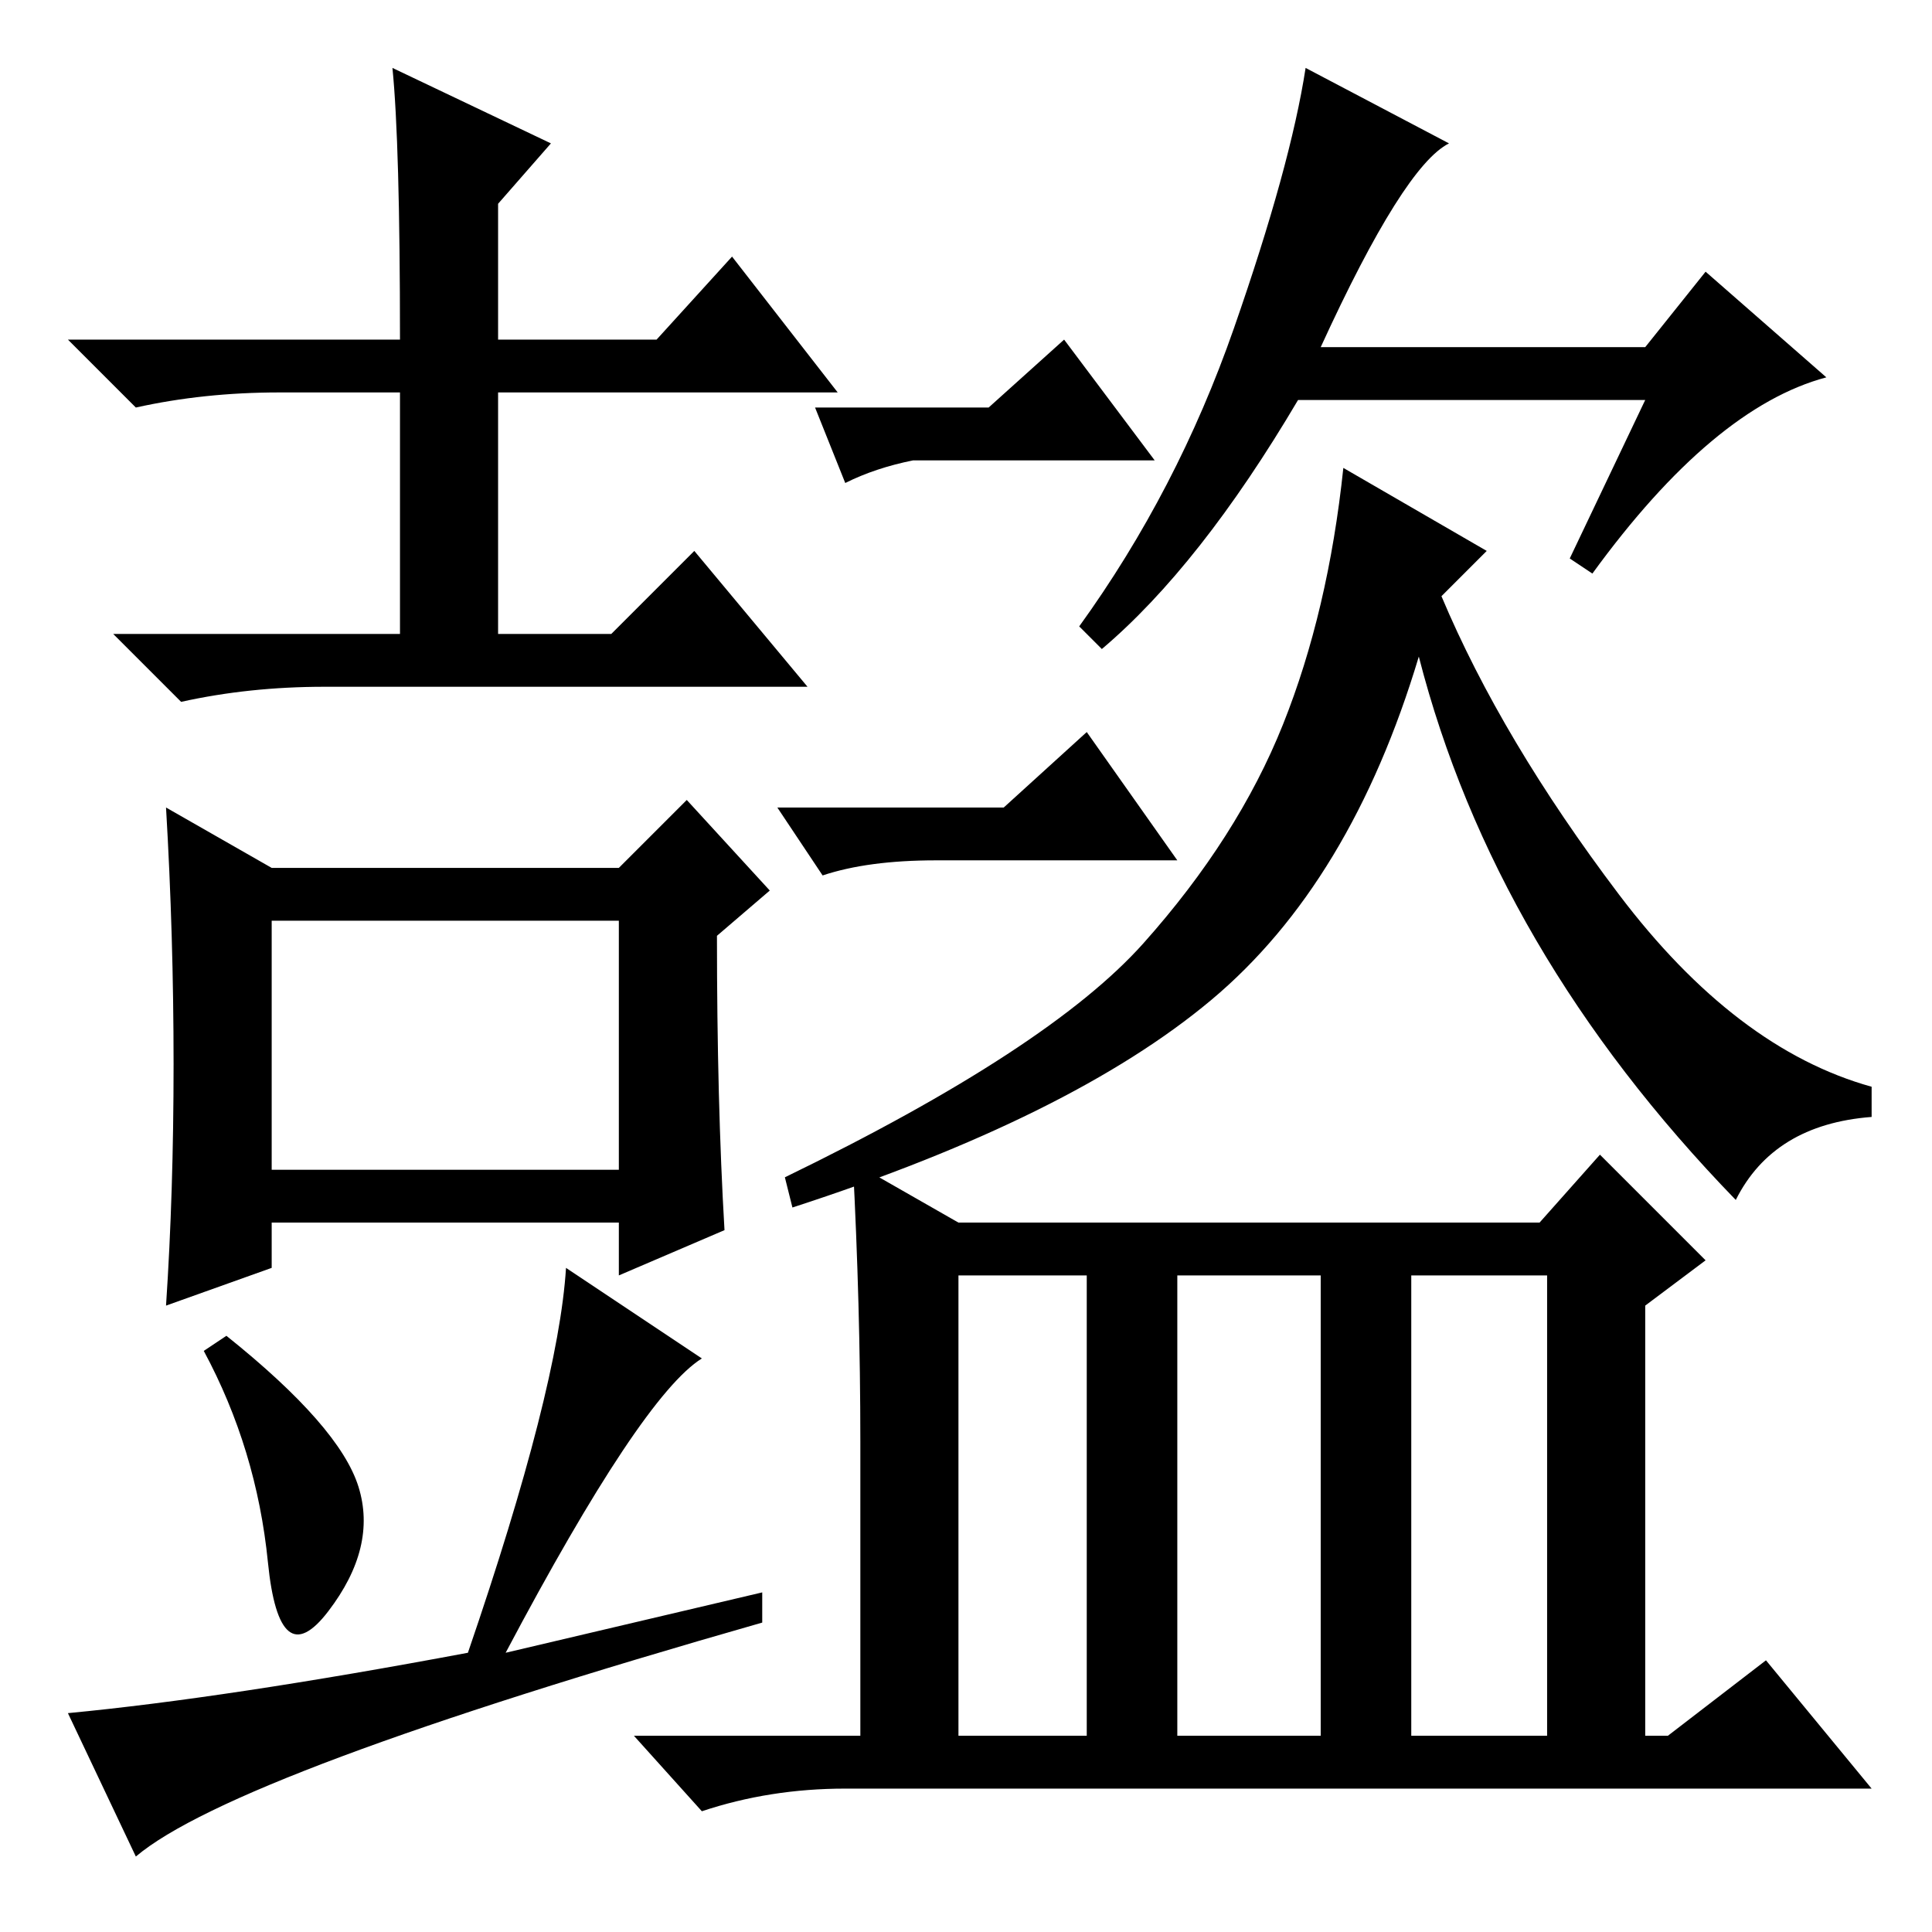 <?xml version="1.0" standalone="no"?>
<!DOCTYPE svg PUBLIC "-//W3C//DTD SVG 1.1//EN" "http://www.w3.org/Graphics/SVG/1.1/DTD/svg11.dtd" >
<svg xmlns="http://www.w3.org/2000/svg" xmlns:xlink="http://www.w3.org/1999/xlink" version="1.1" viewBox="0 -36 256 256">
  <g transform="matrix(1 0 0 -1 0 220)">
   <path fill="currentColor"
d="M52 247l21 -10l-7 -8v-18h21l10 11l14 -18h-45v-32h15l11 11l15 -18h-64q-10 0 -19 -2l-9 9h38v32h-16q-10 0 -19 -2l-9 9h44q0 26 -1 36zM96 93l-14 -6v7h-46v-6l-14 -5q1 15 1 32t-1 34l14 -8h46l9 9l11 -12l-7 -6q0 -22 1 -39zM36 101h46v33h-46v-33zM30 79
q15 -12 17.5 -20t-4 -16.5t-8 6.5t-8.5 28zM101 45v-4q-70 -20 -83 -31l-9 19q21 2 53 8q12 35 13 51l18 -12q-8 -5 -26 -39zM192 237q-6 -3 -17 -27h43l8 10l16 -14q-15 -4 -31 -26l-3 2l10 21h-46q-13 -22 -26 -33l-3 3q13 18 20.5 39.5t9.5 34.5zM151.5 131
q12.5 14 18.5 29t8 34l19 -11l-6 -6q8 -19 23.5 -39.5t33.5 -25.5v-4q-13 -1 -18 -11q-32 33 -42 72q-9 -30 -27.5 -45.5t-55.5 -27.5l-1 4q35 17 47.5 31zM127 87v-61h17v61h-17zM156 26h19v61h-19v-61zM187 26h18v61h-18v-61zM114 65q0 18 -1 37l14 -8h77l8 9l14 -14
l-8 -6v-57h3l13 10l14 -17h-136q-10 0 -19 -3l-9 10h30v39zM131 202l10 9l12 -16h-32q-5 -1 -9 -3l-4 10h23zM133 149l11 10l12 -17h-32q-9 0 -15 -2l-6 9h30z" />
  </g>

</svg>
